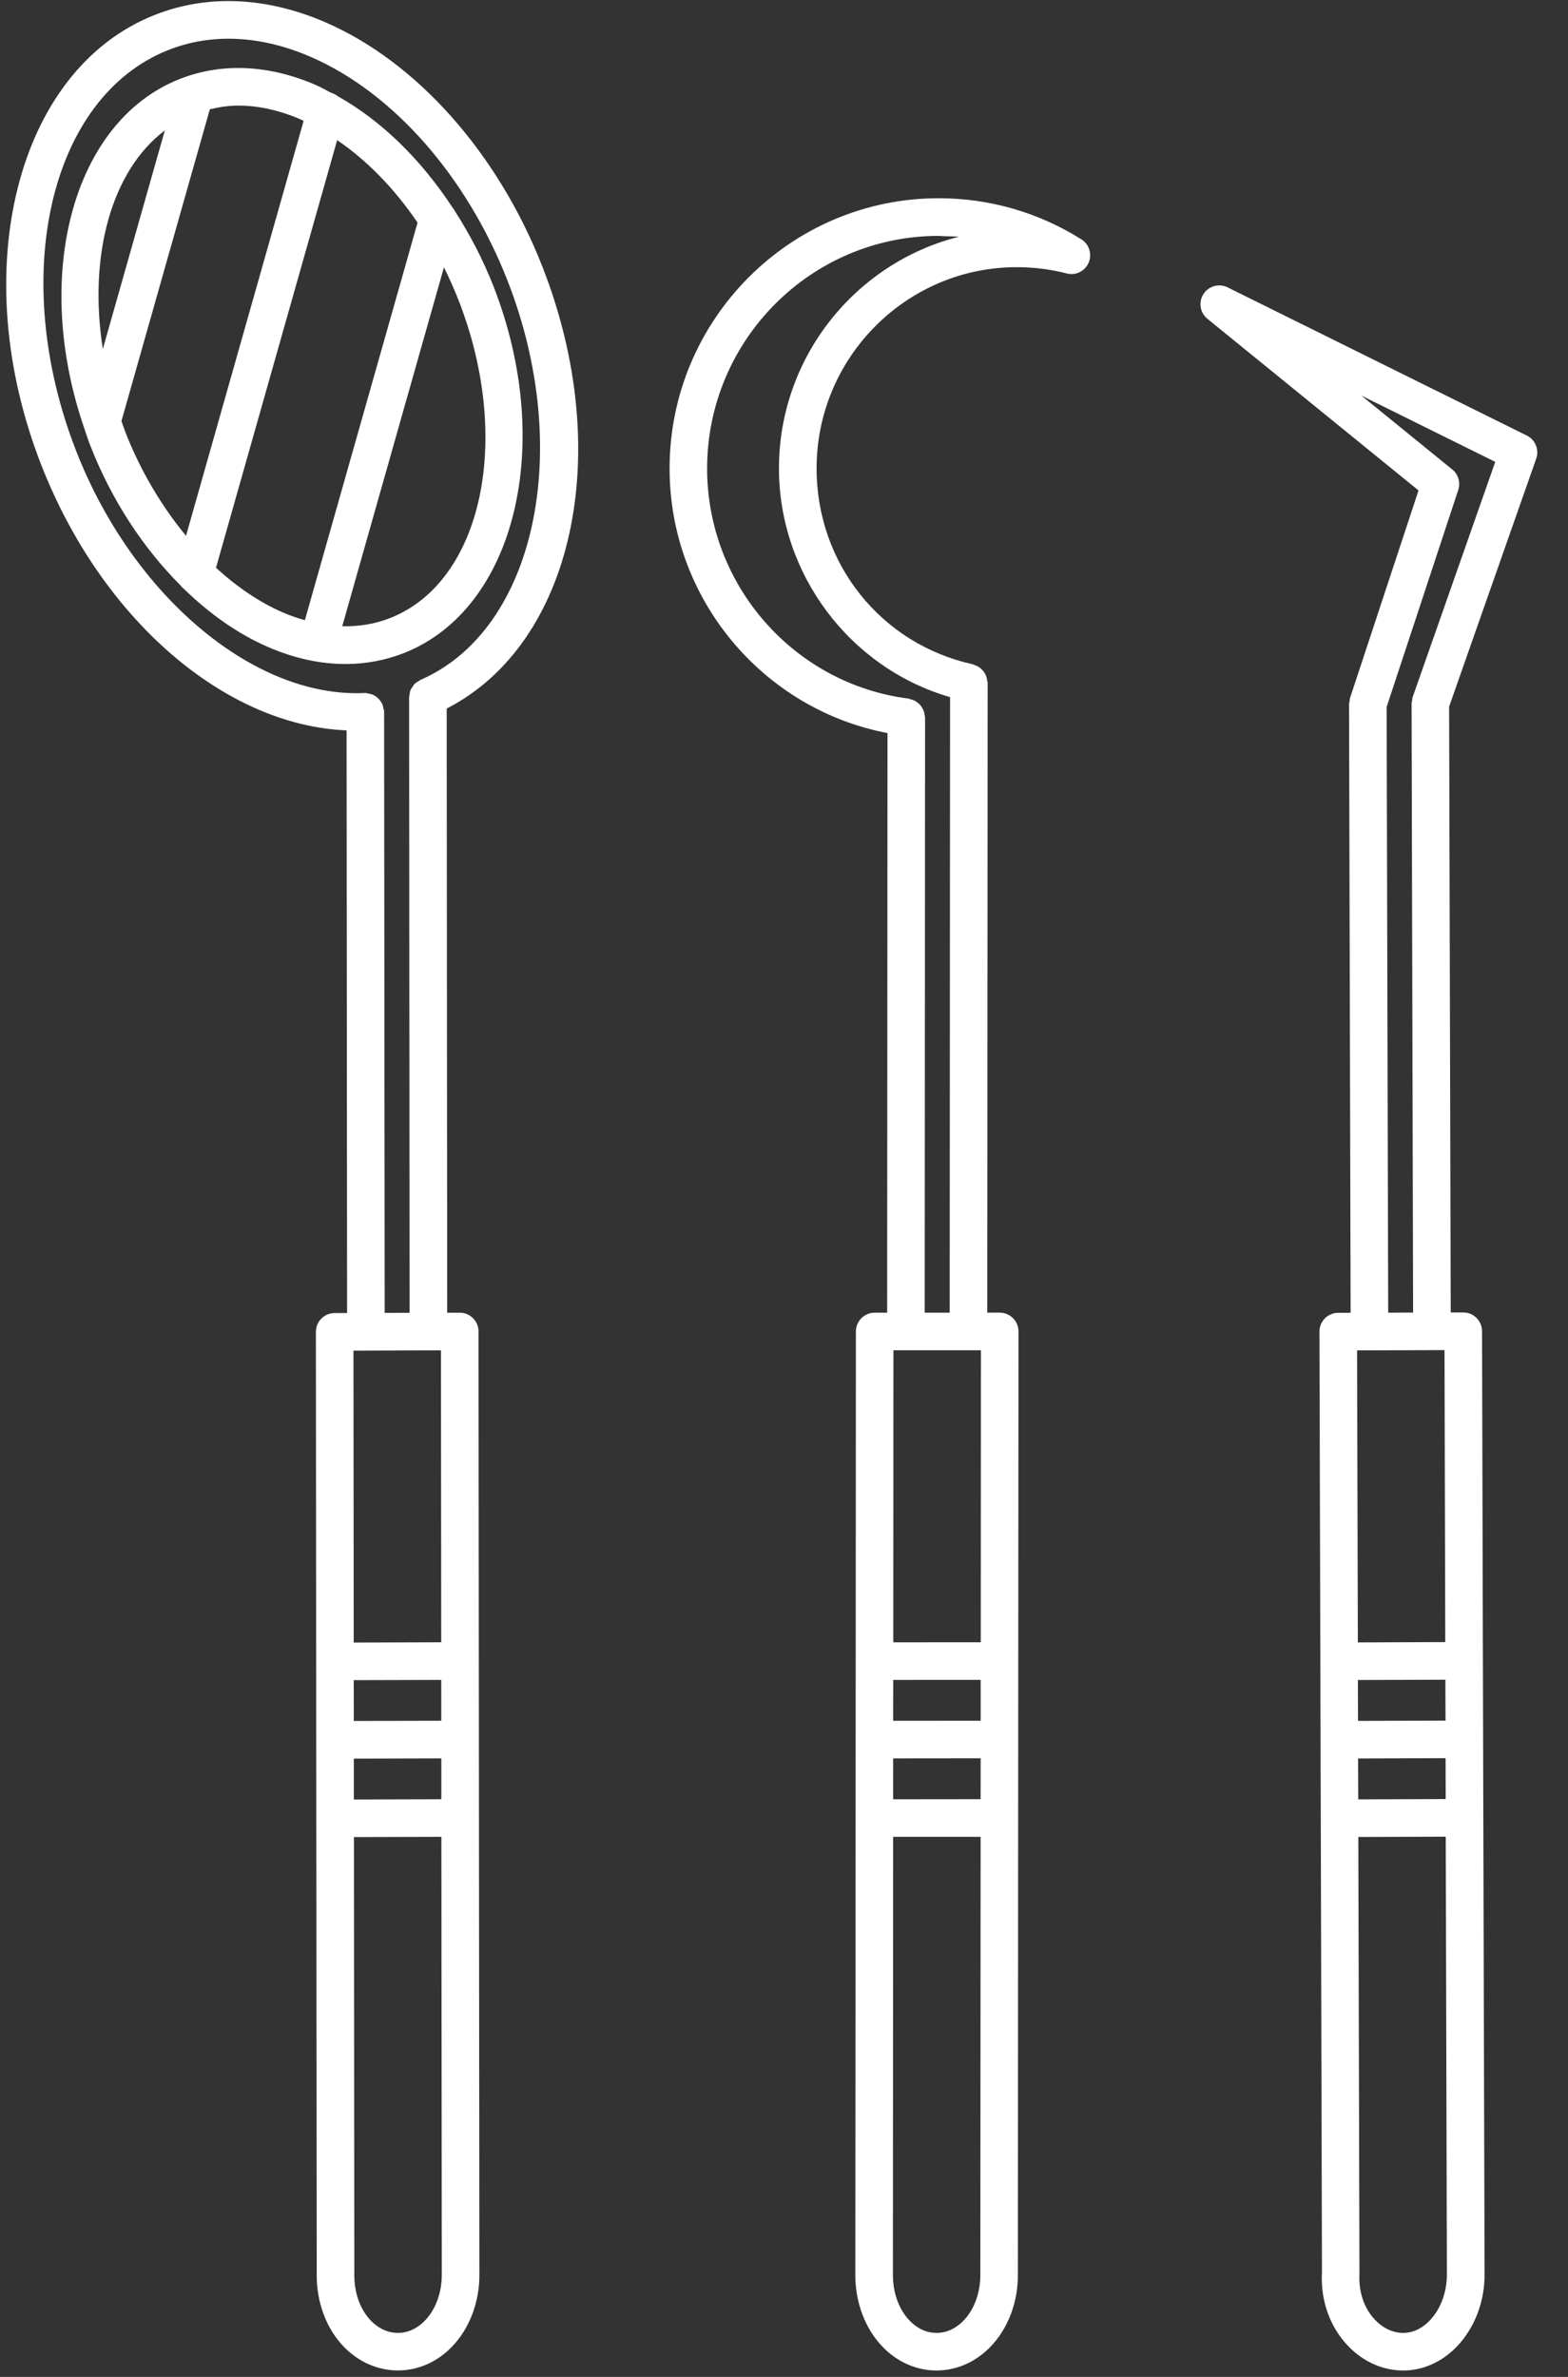 <svg width="33" height="50" viewBox="0 0 33 50" fill="none" xmlns="http://www.w3.org/2000/svg">
<rect x="0" y="0" width="33" height="50" fill="#333333" stroke="none"/>
<g clip-path="url(#clip0_202_370)">
<path d="M6.86 0.474C5.611 -0.069 4.362 -0.124 3.25 0.317C0.343 1.468 -0.724 5.716 0.871 9.787C2.142 13.035 4.738 15.26 7.294 15.364L7.305 27.62L7.042 27.621C6.823 27.622 6.648 27.799 6.648 28.017L6.654 34.949C6.654 34.949 6.654 34.949 6.654 34.949C6.654 34.95 6.654 34.95 6.654 34.95L6.655 36.599C6.655 36.6 6.655 36.6 6.655 36.6C6.655 36.601 6.655 36.601 6.655 36.601L6.657 38.25V38.251L6.666 47.815C6.654 48.419 6.866 48.989 7.247 49.377C7.557 49.691 7.957 49.864 8.376 49.864C8.377 49.864 8.379 49.864 8.38 49.864C8.796 49.863 9.194 49.689 9.503 49.374C9.886 48.983 10.099 48.412 10.089 47.814L10.077 34.941C10.077 34.94 10.077 34.94 10.077 34.939C10.077 34.939 10.077 34.938 10.077 34.938L10.071 28.008C10.071 27.902 10.029 27.802 9.954 27.728C9.88 27.654 9.78 27.613 9.676 27.613C9.675 27.613 9.674 27.613 9.674 27.613L9.412 27.614L9.401 14.905C12.061 13.542 12.955 9.537 11.416 5.611C10.483 3.23 8.78 1.309 6.86 0.474ZM7.702 28.411L9.018 28.406L9.28 28.406L9.286 34.546L7.444 34.552L7.439 28.412L7.702 28.411ZM7.447 36.994L9.288 36.989L9.288 37.848L7.447 37.854L7.447 36.994ZM9.287 36.197L7.446 36.202L7.445 35.343L9.286 35.338L9.287 36.197ZM8.937 48.821C8.825 48.936 8.636 49.073 8.377 49.074C8.377 49.074 8.376 49.074 8.375 49.074C8.113 49.074 7.923 48.937 7.811 48.822C7.578 48.585 7.449 48.223 7.457 47.822L7.449 38.644L9.289 38.639L9.298 47.821C9.304 48.216 9.173 48.581 8.937 48.821ZM8.847 14.303C8.835 14.308 8.828 14.319 8.817 14.324C8.783 14.342 8.749 14.363 8.722 14.39C8.704 14.408 8.694 14.431 8.68 14.452C8.666 14.473 8.649 14.492 8.639 14.517C8.625 14.551 8.621 14.588 8.618 14.626C8.615 14.64 8.61 14.651 8.61 14.666C8.61 14.666 8.61 14.666 8.61 14.666V14.669C8.61 14.669 8.61 14.67 8.61 14.671L8.62 27.616H8.546L8.096 27.618L8.084 14.973C8.084 14.97 8.082 14.967 8.082 14.963C8.082 14.96 8.083 14.957 8.083 14.953C8.083 14.933 8.073 14.918 8.069 14.899C8.063 14.867 8.057 14.834 8.044 14.805C8.04 14.797 8.033 14.791 8.029 14.783C7.983 14.7 7.912 14.637 7.822 14.604C7.807 14.598 7.791 14.598 7.774 14.595C7.746 14.588 7.719 14.578 7.689 14.578H7.688C7.685 14.578 7.682 14.58 7.678 14.58C7.675 14.58 7.672 14.578 7.669 14.578C5.364 14.686 2.807 12.56 1.607 9.497C0.171 5.832 1.038 2.044 3.541 1.053C4.454 0.691 5.492 0.742 6.545 1.199C8.276 1.952 9.822 3.71 10.68 5.9C12.084 9.485 11.263 13.255 8.847 14.303Z" fill="white"/>
<path d="M9.576 4.444C9.561 4.413 9.542 4.386 9.519 4.359C8.857 3.351 8.024 2.536 7.11 2.025C7.069 1.992 7.022 1.967 6.969 1.952C6.967 1.951 6.967 1.952 6.965 1.951C6.861 1.897 6.759 1.837 6.653 1.791C5.657 1.358 4.662 1.314 3.777 1.664C1.513 2.561 0.659 5.835 1.792 9.064C1.793 9.066 1.793 9.07 1.794 9.072C1.83 9.174 1.862 9.276 1.902 9.378C2.351 10.524 3.016 11.532 3.799 12.314C3.82 12.34 3.841 12.365 3.868 12.385C4.41 12.913 5.007 13.335 5.634 13.607C6.186 13.848 6.738 13.968 7.271 13.968C7.699 13.968 8.115 13.89 8.51 13.734C10.847 12.807 11.688 9.347 10.385 6.02C10.164 5.457 9.888 4.931 9.576 4.444ZM3.469 2.743L2.164 7.342C1.856 5.376 2.343 3.594 3.469 2.743ZM2.556 8.858L4.416 2.299C4.611 2.253 4.809 2.221 5.015 2.221C5.441 2.221 5.887 2.321 6.338 2.516C6.355 2.524 6.373 2.535 6.39 2.543L3.915 11.271C3.401 10.649 2.96 9.91 2.638 9.089C2.608 9.012 2.584 8.934 2.556 8.858ZM4.546 11.943L7.096 2.948C7.726 3.376 8.303 3.969 8.788 4.683L6.416 13.047C6.261 13.002 6.105 12.95 5.948 12.881C5.457 12.668 4.984 12.345 4.546 11.943ZM8.218 12.998C7.899 13.126 7.557 13.181 7.203 13.173L9.343 5.624C9.453 5.846 9.556 6.073 9.648 6.309C10.794 9.231 10.152 12.232 8.218 12.998Z" fill="white"/>
<path d="M32.331 9.648C32.397 9.459 32.313 9.251 32.133 9.162L25.836 6.045C25.656 5.956 25.436 6.016 25.328 6.186C25.219 6.355 25.255 6.579 25.411 6.706L29.854 10.317L28.412 14.685C28.406 14.705 28.408 14.725 28.405 14.745C28.401 14.766 28.392 14.787 28.392 14.808C28.392 14.809 28.392 14.81 28.392 14.81L28.425 27.615L28.163 27.616C27.944 27.617 27.768 27.794 27.769 28.013L27.788 34.946C27.788 34.946 27.787 34.946 27.787 34.947L27.788 34.948L27.792 36.596C27.792 36.596 27.791 36.597 27.791 36.598C27.791 36.599 27.792 36.599 27.792 36.6L27.797 38.248C27.797 38.248 27.797 38.248 27.797 38.249C27.797 38.249 27.797 38.249 27.797 38.249L27.822 47.8C27.788 48.38 27.985 48.942 28.364 49.341C28.684 49.679 29.099 49.865 29.532 49.865C29.534 49.865 29.536 49.865 29.538 49.865C29.946 49.863 30.34 49.689 30.649 49.373C31.037 48.976 31.254 48.405 31.244 47.812L31.209 34.935L31.191 28.002C31.19 27.897 31.149 27.796 31.074 27.723C31 27.648 30.9 27.608 30.796 27.608C30.795 27.608 30.794 27.608 30.794 27.608L30.532 27.608L30.498 14.865L32.331 9.648ZM28.822 28.406C28.822 28.406 28.823 28.406 28.823 28.406L29.256 28.404L29.669 28.403L30.401 28.4L30.417 34.542L28.577 34.549L28.561 28.406L28.821 28.405C28.821 28.405 28.821 28.406 28.822 28.406ZM28.582 36.991L30.423 36.984L30.426 37.844L28.585 37.851L28.582 36.991ZM30.422 36.194L28.581 36.2L28.578 35.34L30.419 35.334L30.422 36.194ZM30.083 48.821C29.971 48.936 29.784 49.073 29.534 49.074C29.533 49.074 29.533 49.074 29.531 49.074C29.317 49.074 29.106 48.976 28.937 48.797C28.708 48.556 28.589 48.21 28.611 47.822L28.587 38.642L30.427 38.636L30.451 47.82C30.458 48.204 30.321 48.577 30.083 48.821ZM29.216 27.613L29.183 14.872L30.69 10.307C30.742 10.15 30.691 9.979 30.565 9.876L28.652 8.322L31.469 9.716L29.73 14.666C29.722 14.688 29.725 14.709 29.721 14.731C29.717 14.753 29.708 14.774 29.708 14.797C29.708 14.797 29.708 14.798 29.708 14.799L29.74 27.611L29.609 27.611L29.216 27.613Z" fill="white"/>
<path d="M22.759 5.035C21.86 4.469 20.823 4.17 19.758 4.17C19.756 4.17 19.754 4.17 19.753 4.17C16.633 4.172 14.093 6.721 14.092 9.851C14.09 12.583 16.039 14.915 18.678 15.421L18.671 27.613H18.407C18.19 27.613 18.013 27.79 18.013 28.008L18.009 34.942C18.009 34.942 18.009 34.942 18.009 34.943C18.009 34.944 18.009 34.943 18.009 34.944L18.001 47.812C17.991 48.419 18.204 48.989 18.586 49.378C18.895 49.692 19.294 49.865 19.709 49.865C19.71 49.865 19.711 49.865 19.711 49.865C20.126 49.864 20.526 49.691 20.835 49.376C21.218 48.986 21.433 48.416 21.422 47.818L21.428 38.242L21.435 28.008C21.435 27.902 21.394 27.802 21.319 27.728C21.244 27.654 21.145 27.612 21.04 27.612C21.04 27.612 21.04 27.612 21.039 27.612H20.778L20.786 14.361C20.786 14.349 20.78 14.337 20.778 14.325C20.776 14.298 20.77 14.273 20.762 14.248C20.755 14.223 20.747 14.201 20.736 14.179C20.723 14.156 20.71 14.136 20.694 14.117C20.678 14.097 20.661 14.079 20.642 14.062C20.623 14.046 20.603 14.034 20.581 14.021C20.558 14.008 20.535 13.997 20.508 13.989C20.496 13.985 20.488 13.977 20.475 13.974C18.537 13.548 17.184 11.853 17.186 9.85C17.187 7.519 19.077 5.621 21.398 5.62C21.755 5.62 22.109 5.664 22.45 5.752C22.639 5.802 22.834 5.705 22.911 5.526C22.988 5.347 22.924 5.139 22.759 5.035ZM19.066 28.404L19.45 28.404H20.644L20.641 34.546L18.8 34.547L18.803 28.404H19.066C19.065 28.404 19.065 28.404 19.066 28.404ZM18.798 36.989L20.639 36.987L20.638 37.847L18.797 37.849L18.798 36.989ZM20.639 36.197L18.798 36.198L18.799 35.338L20.639 35.337L20.639 36.197ZM20.272 48.822C20.159 48.937 19.97 49.074 19.711 49.074C19.711 49.074 19.711 49.074 19.71 49.074C19.451 49.074 19.263 48.938 19.151 48.823C18.916 48.584 18.785 48.221 18.792 47.82L18.797 38.639L20.638 38.639L20.632 47.824C20.639 48.218 20.507 48.582 20.272 48.822ZM16.394 9.85C16.393 12.081 17.889 14.054 19.995 14.665L19.987 27.613H19.461L19.469 15.09C19.469 15.071 19.461 15.055 19.458 15.038C19.455 15.011 19.452 14.985 19.442 14.96C19.434 14.936 19.422 14.915 19.409 14.893C19.396 14.871 19.384 14.85 19.367 14.831C19.351 14.811 19.331 14.797 19.311 14.781C19.29 14.766 19.272 14.75 19.248 14.739C19.225 14.727 19.2 14.721 19.175 14.713C19.157 14.709 19.142 14.699 19.123 14.696C16.704 14.388 14.88 12.305 14.882 9.852C14.884 7.157 17.069 4.963 19.753 4.962C19.901 4.975 20.04 4.968 20.181 4.98C18.01 5.527 16.396 7.504 16.394 9.85Z" fill="white"/>
</g>
<defs>
<clipPath id="clip0_202_370">
<rect width="32.377" height="50" fill="white"/>
</clipPath>
</defs>
</svg>
